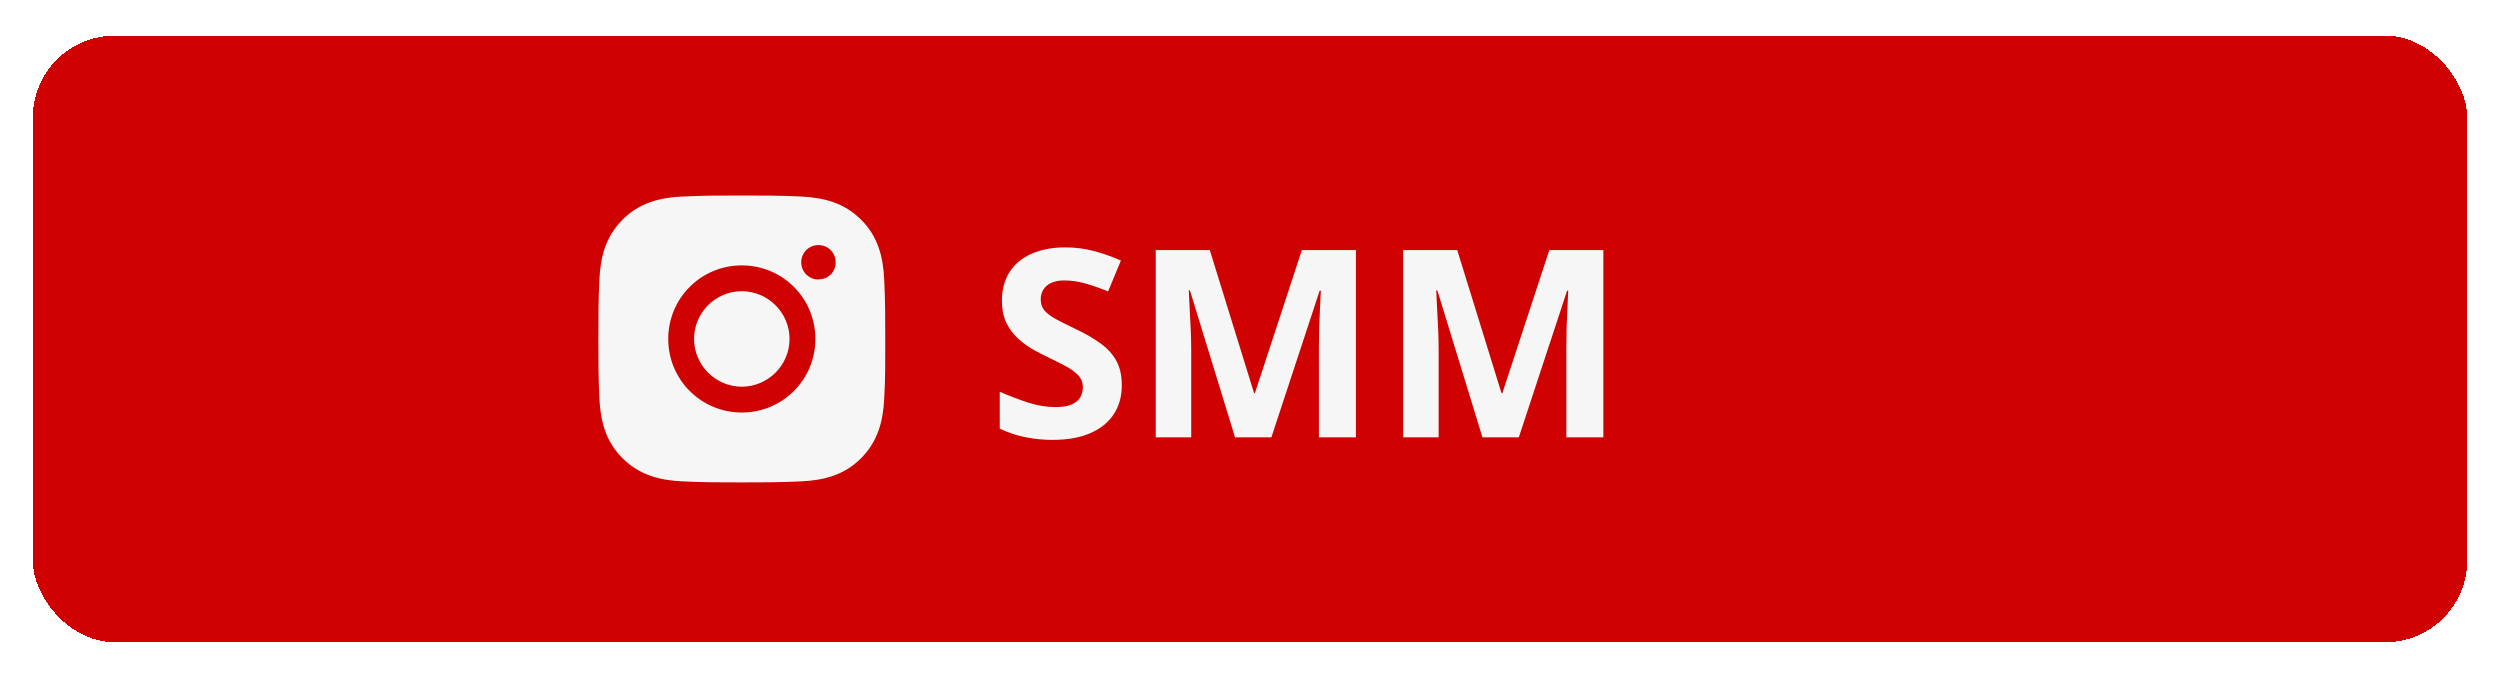 <svg width="305" height="83" viewBox="0 0 305 83" fill="none" xmlns="http://www.w3.org/2000/svg">
<g filter="url(#filter0_d_226_198)">
<rect x="4" y="0.352" width="297" height="74" rx="10" fill="#CF0201" shape-rendering="crispEdges"/>
<path d="M90.5 31.527C87.275 31.527 84.675 34.152 84.675 37.352C84.675 40.552 87.3 43.177 90.5 43.177C93.7 43.177 96.325 40.552 96.325 37.352C96.325 34.152 93.7 31.527 90.5 31.527ZM108 37.352C108 34.927 108 32.552 107.875 30.127C107.75 27.327 107.1 24.827 105.05 22.802C103 20.752 100.525 20.102 97.725 19.977C95.3 19.852 92.925 19.852 90.5 19.852C88.075 19.852 85.7 19.852 83.275 19.977C80.475 20.102 77.975 20.752 75.95 22.802C73.9 24.852 73.25 27.327 73.125 30.127C73 32.552 73 34.927 73 37.352C73 39.777 73 42.152 73.125 44.577C73.25 47.377 73.9 49.877 75.95 51.902C78 53.952 80.475 54.602 83.275 54.727C85.7 54.852 88.075 54.852 90.5 54.852C92.925 54.852 95.3 54.852 97.725 54.727C100.525 54.602 103.025 53.952 105.05 51.902C107.1 49.852 107.75 47.377 107.875 44.577C108.025 42.177 108 39.777 108 37.352ZM90.5 46.327C85.525 46.327 81.525 42.327 81.525 37.352C81.525 32.377 85.525 28.377 90.5 28.377C95.475 28.377 99.475 32.377 99.475 37.352C99.475 42.327 95.475 46.327 90.5 46.327ZM99.85 30.102C98.7 30.102 97.75 29.177 97.75 28.002C97.75 26.827 98.675 25.902 99.85 25.902C101.025 25.902 101.95 26.827 101.95 28.002C101.956 28.275 101.906 28.548 101.803 28.801C101.7 29.055 101.546 29.285 101.35 29.477C101.158 29.672 100.929 29.826 100.675 29.93C100.421 30.033 100.149 30.083 99.875 30.077L99.85 30.102Z" fill="#F7F6F6"/>
<path d="M136.859 43.008C136.859 44.362 136.531 45.539 135.875 46.539C135.219 47.539 134.26 48.31 133 48.852C131.75 49.393 130.229 49.664 128.437 49.664C127.646 49.664 126.87 49.612 126.109 49.508C125.359 49.404 124.635 49.253 123.937 49.055C123.25 48.846 122.594 48.591 121.969 48.289V43.789C123.052 44.268 124.177 44.7 125.344 45.086C126.51 45.471 127.667 45.664 128.812 45.664C129.604 45.664 130.24 45.56 130.719 45.352C131.208 45.143 131.562 44.857 131.781 44.492C132 44.128 132.109 43.711 132.109 43.242C132.109 42.669 131.917 42.18 131.531 41.773C131.146 41.367 130.615 40.987 129.937 40.633C129.271 40.279 128.516 39.898 127.672 39.492C127.141 39.242 126.562 38.94 125.937 38.586C125.312 38.221 124.719 37.779 124.156 37.258C123.594 36.737 123.13 36.107 122.766 35.367C122.411 34.617 122.234 33.721 122.234 32.68C122.234 31.315 122.547 30.148 123.172 29.18C123.797 28.211 124.687 27.471 125.844 26.961C127.01 26.44 128.385 26.18 129.969 26.18C131.156 26.18 132.286 26.32 133.359 26.602C134.443 26.872 135.573 27.268 136.75 27.789L135.187 31.555C134.135 31.128 133.193 30.799 132.359 30.57C131.526 30.331 130.677 30.211 129.812 30.211C129.208 30.211 128.693 30.31 128.266 30.508C127.839 30.695 127.516 30.966 127.297 31.32C127.078 31.664 126.969 32.065 126.969 32.523C126.969 33.065 127.125 33.523 127.437 33.898C127.76 34.263 128.24 34.617 128.875 34.961C129.521 35.305 130.323 35.706 131.281 36.164C132.448 36.716 133.443 37.294 134.266 37.898C135.099 38.492 135.74 39.195 136.187 40.008C136.635 40.81 136.859 41.81 136.859 43.008ZM150.672 49.352L145.172 31.43H145.031C145.052 31.857 145.083 32.503 145.125 33.367C145.177 34.221 145.224 35.133 145.266 36.102C145.307 37.07 145.328 37.945 145.328 38.727V49.352H141V26.508H147.594L153 43.977H153.094L158.828 26.508L165.422 26.508V49.352H160.906V38.539C160.906 37.82 160.917 36.992 160.937 36.055C160.969 35.117 161.005 34.227 161.047 33.383C161.089 32.529 161.12 31.888 161.141 31.461H161L155.109 49.352H150.672ZM180.859 49.352L175.359 31.43H175.219C175.24 31.857 175.271 32.503 175.312 33.367C175.365 34.221 175.411 35.133 175.453 36.102C175.495 37.07 175.516 37.945 175.516 38.727V49.352H171.187V26.508H177.781L183.187 43.977H183.281L189.016 26.508L195.609 26.508V49.352H191.094V38.539C191.094 37.82 191.104 36.992 191.125 36.055C191.156 35.117 191.193 34.227 191.234 33.383C191.276 32.529 191.307 31.888 191.328 31.461H191.187L185.297 49.352H180.859Z" fill="#F7F6F6"/>
</g>
<defs>
<filter id="filter0_d_226_198" x="0" y="0.352" width="305" height="82" filterUnits="userSpaceOnUse" color-interpolation-filters="sRGB">
<feFlood flood-opacity="0" result="BackgroundImageFix"/>
<feColorMatrix in="SourceAlpha" type="matrix" values="0 0 0 0 0 0 0 0 0 0 0 0 0 0 0 0 0 0 127 0" result="hardAlpha"/>
<feOffset dy="4"/>
<feGaussianBlur stdDeviation="2"/>
<feComposite in2="hardAlpha" operator="out"/>
<feColorMatrix type="matrix" values="0 0 0 0 0 0 0 0 0 0 0 0 0 0 0 0 0 0 0.25 0"/>
<feBlend mode="normal" in2="BackgroundImageFix" result="effect1_dropShadow_226_198"/>
<feBlend mode="normal" in="SourceGraphic" in2="effect1_dropShadow_226_198" result="shape"/>
</filter>
</defs>
</svg>

